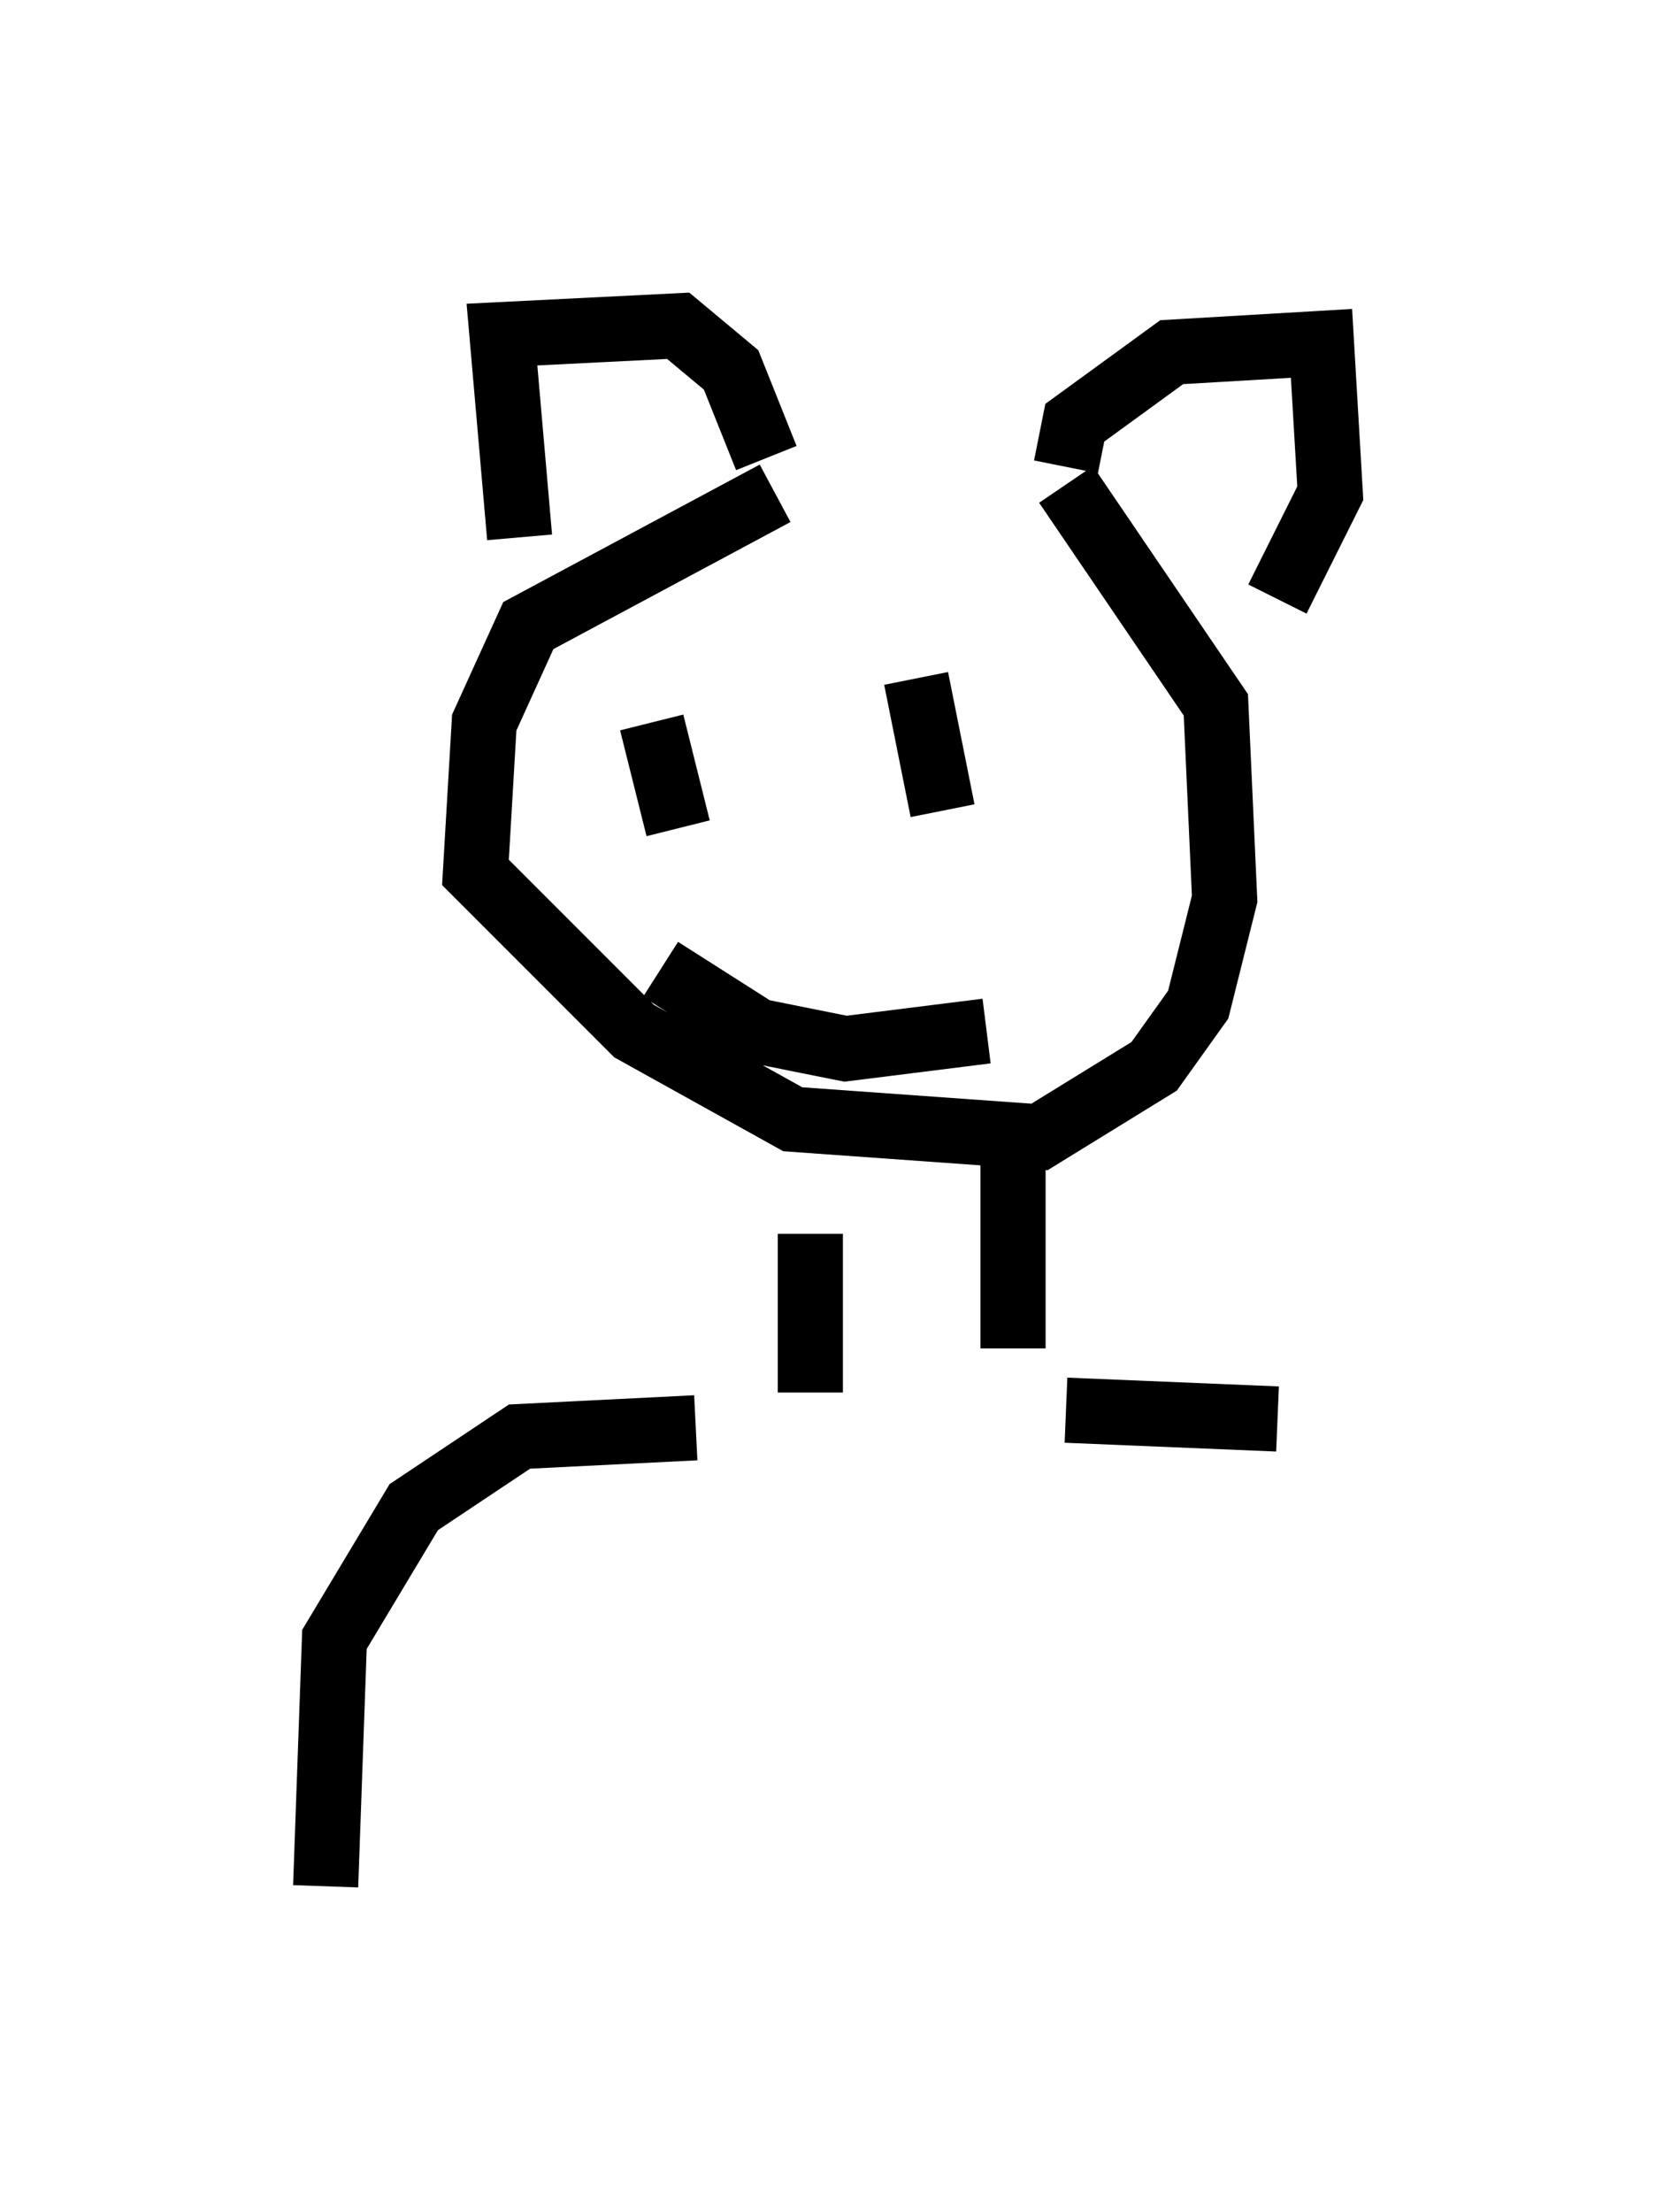 <?xml version="1.0" encoding="utf-8" ?>
<svg baseProfile="full" height="33.951" version="1.1" width="25.426" xmlns="http://www.w3.org/2000/svg" xmlns:ev="http://www.w3.org/2001/xml-events" xmlns:xlink="http://www.w3.org/1999/xlink"><defs /><rect fill="white" height="33.951" width="25.426" x="0" y="0" /><path d="M18.126, 7.842 m-6.225, -0.271 l-3.789, 2.03 -0.677, 1.488 l-0.135, 2.3 2.436, 2.436 l2.436, 1.353 3.789, 0.271 l1.759, -1.083 0.677, -0.947 l0.406, -1.624 -0.135, -2.977 l-2.3, -3.383 m-8.39, 0.812 l-0.271, -3.112 2.706, -0.135 l0.812, 0.677 0.541, 1.353 m4.601, 0.135 l0.135, -0.677 1.488, -1.083 l2.3, -0.135 0.135, 2.3 l-0.812, 1.624 m-9.607, 1.894 l0.406, 1.624 m3.654, -2.3 l0.406, 2.03 m-1.894, 0.677 l0.0, 0.0 m-0.271, 1.488 l0.0, 0.0 m0.406, 0.135 l0.0, 0.0 m-2.571, 0.135 l1.488, 0.947 1.353, 0.271 l2.165, -0.271 m-2.706, 3.112 l0.0, 2.436 m3.112, -3.789 l0.0, 3.112 m-4.33, -2.977 l0.0, 0.0 m-0.541, 4.195 l-2.706, 0.135 -1.624, 1.083 l-1.218, 2.03 -0.135, 3.789 m11.367, -7.307 l3.248, 0.135 " fill="none" stroke="black" stroke-width="1" /></svg>